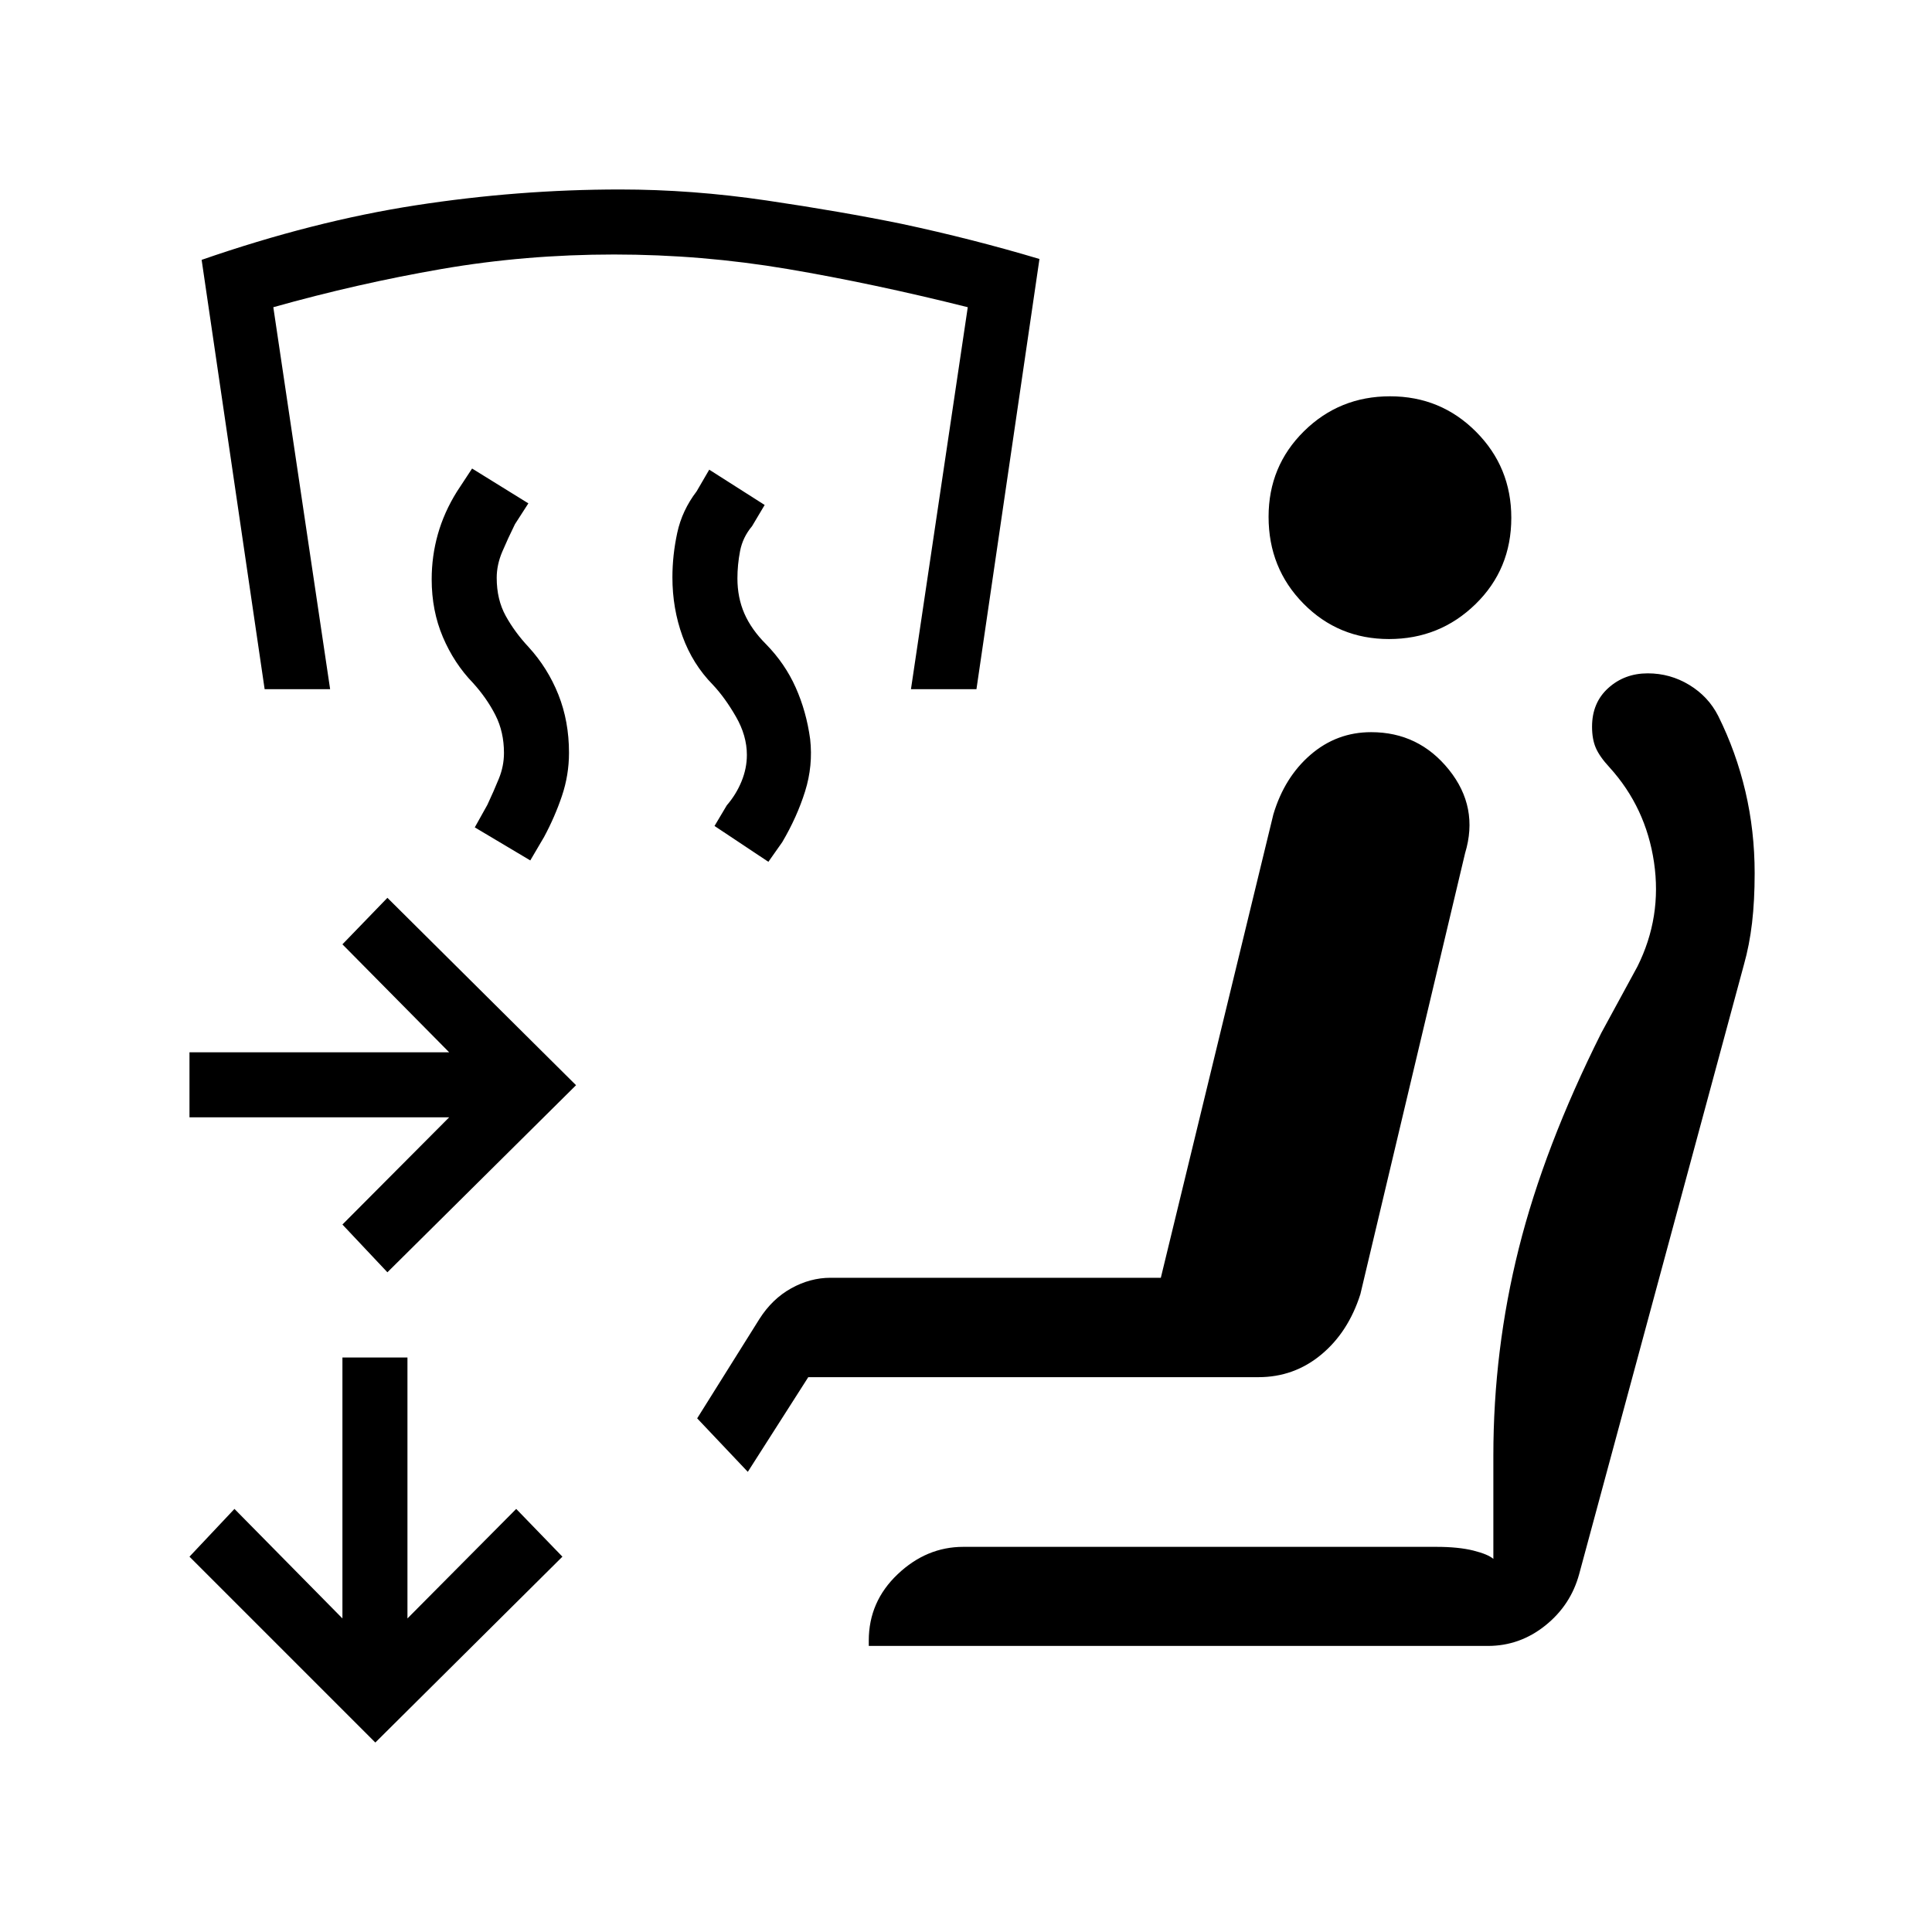 <svg xmlns="http://www.w3.org/2000/svg" height="20" viewBox="0 -960 960 960" width="20"><path d="M431.69-142.15v-2.66q0-19.35 14.35-32.96 14.34-13.61 32.61-13.61h235q11.04 0 18.43 1.84 7.38 1.85 9.96 4.16v-51.27q0-52.54 12.63-102.98 12.64-50.45 40.98-107.06l17.97-33.04q12.26-24.58 8.25-51.79-4.02-27.21-22.06-47.13-4.93-5.31-6.83-9.66-1.9-4.34-1.9-10.61 0-11.93 8.08-19.21 8.08-7.29 19.61-7.29 11.15 0 20.65 5.77 9.49 5.78 14.37 15.43 8.86 17.81 13.48 37.46 4.61 19.64 4.61 40.68 0 13.62-1.3 24.7-1.31 11.07-4.04 20.73l-81.85 302.77q-4.19 15.46-16.84 25.59-12.66 10.14-28.5 10.14H431.69Zm258.52-500.31q-25.17 0-42.52-17.6-17.34-17.59-17.34-43.15 0-25.17 17.59-42.52t42.77-17.35q25.17 0 42.71 17.6 17.54 17.59 17.54 42.77 0 25.56-17.78 42.9-17.79 17.35-42.97 17.35ZM192.5-327.81l-22.35-23.73 53.04-53.27H94.15v-32.31h129.04l-53.04-53.65 22.35-23.11 93.73 93.11-93.73 92.96Zm189.31-203.96-26.77-17.81 6.11-10.27q4.66-5.4 7.31-11.88 2.66-6.48 2.66-13.15 0-9.59-5.45-19.03-5.44-9.44-11.44-15.82-10.07-10.25-15.09-24.09t-5.02-29.29q0-10.97 2.4-22.12t9.63-20.62l6.27-10.77 27.54 17.54-6.27 10.54q-4.65 5.54-5.96 12.39-1.31 6.85-1.31 13.55 0 9.52 3.46 17.47 3.47 7.94 10.74 15.21 9.47 9.66 14.77 21.57 5.31 11.92 7.17 25.62 1.48 13.19-2.52 25.96-4 12.77-11.35 25.23l-6.88 9.77Zm-118.31-.69-27.58-16.42 6.27-11.24q3.16-6.76 5.69-12.97 2.54-6.21 2.54-12.79 0-10.43-4.25-18.79-4.25-8.37-11.15-15.99-9.4-9.72-14.96-22.8-5.56-13.08-5.56-28.69 0-11.51 3.07-22.4 3.08-10.9 9.43-21.11l7.58-11.53 27.96 17.31-6.66 10.34q-3.53 7.16-6.3 13.67t-2.77 12.99q0 10.8 4.48 18.92 4.48 8.11 11.35 15.47 9.54 10.42 14.82 23.66 5.27 13.24 5.27 28.88 0 11.07-3.52 21.49-3.52 10.42-8.86 20.34l-6.85 11.66Zm221.69-85.08h-32.54l28.23-189.81q-46.96-11.77-89.53-18.98-42.58-7.21-86.23-7.21-44.04 0-85.74 7.21-41.69 7.21-83.57 18.98l28.23 189.81H131.5l-31.31-213.34q55.46-19.23 106.37-27.1 50.9-7.87 101.59-7.87 35.77 0 72.79 5.47 37.02 5.46 67.1 11.61 35.19 7.51 68.46 17.46l-31.31 213.77ZM186.5-94.15 94.15-186.5l22.35-23.73 53.65 54.42v-129.65h32.31v129.65l54.04-54.42 22.96 23.73-92.96 92.35Zm185.08-134.5-25.16-26.58 30.96-49.42q6.33-9.95 15.77-15.19 9.43-5.24 19.54-5.24h164.12l55.92-230.27q5.51-18.45 18.51-29.65 12.99-11.19 30.08-11.19 23.63 0 38.62 18.63 14.98 18.64 8.06 41.48l-52.04 219.16q-6 18.88-19.48 30.05-13.48 11.18-31.17 11.18H401.62l-30.04 47.04Z"/></svg>